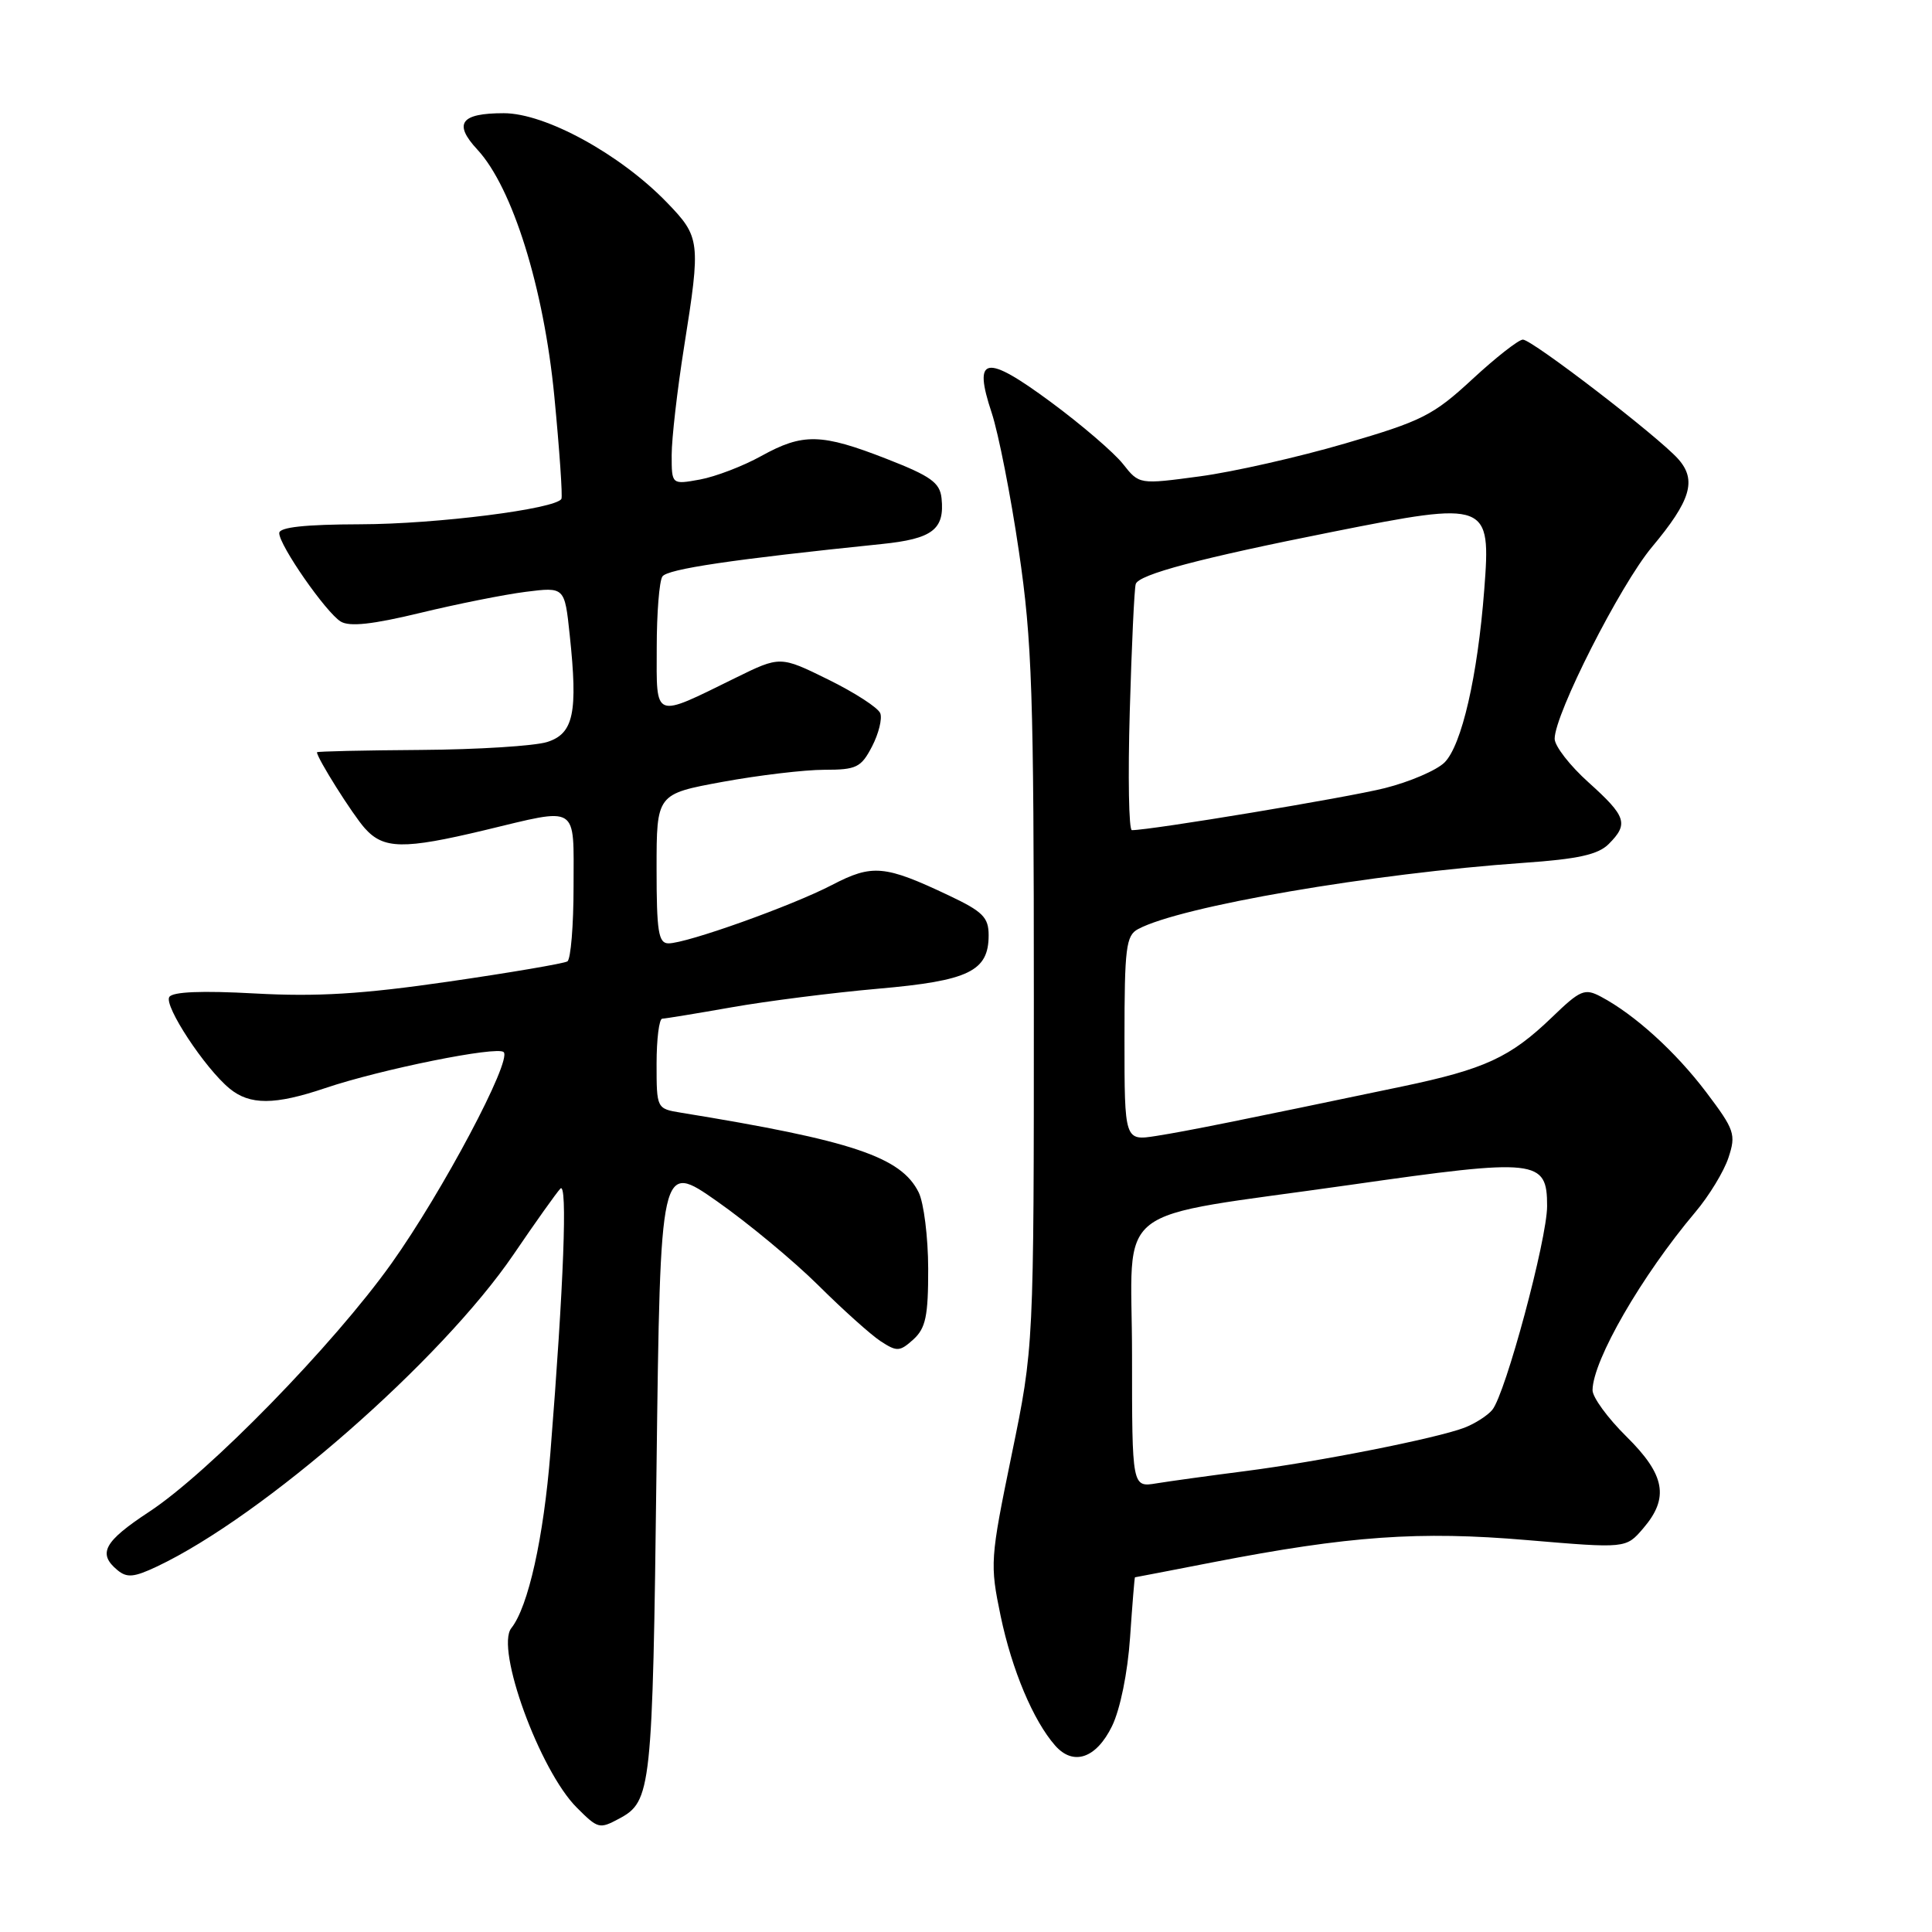 <?xml version="1.0" encoding="UTF-8" standalone="no"?>
<!DOCTYPE svg PUBLIC "-//W3C//DTD SVG 1.1//EN" "http://www.w3.org/Graphics/SVG/1.1/DTD/svg11.dtd" >
<svg xmlns="http://www.w3.org/2000/svg" xmlns:xlink="http://www.w3.org/1999/xlink" version="1.1" viewBox="0 0 256 256">
 <g >
 <path fill="currentColor"
d=" M 82.04 240.98 C 86.31 238.69 86.47 237.25 86.99 194.71 C 87.50 153.92 87.50 153.92 95.00 159.17 C 99.12 162.06 105.16 167.07 108.42 170.30 C 111.67 173.53 115.39 176.87 116.69 177.72 C 118.85 179.13 119.22 179.11 121.03 177.48 C 122.66 175.99 123.00 174.40 122.99 168.10 C 122.98 163.92 122.41 159.38 121.73 158.00 C 119.41 153.30 112.94 151.13 90.25 147.44 C 87.01 146.91 87.00 146.90 87.00 140.95 C 87.00 137.68 87.34 134.99 87.75 134.98 C 88.16 134.97 92.31 134.29 96.96 133.47 C 101.61 132.65 110.33 131.54 116.35 131.01 C 128.39 129.96 131.00 128.69 131.00 123.92 C 131.00 121.55 130.22 120.78 125.72 118.65 C 117.23 114.63 115.59 114.48 110.25 117.26 C 104.93 120.03 91.01 125.00 88.58 125.00 C 87.25 125.00 87.00 123.46 87.00 115.10 C 87.00 105.21 87.00 105.21 95.75 103.60 C 100.56 102.72 106.63 102.00 109.22 102.00 C 113.49 102.00 114.10 101.70 115.55 98.91 C 116.43 97.21 116.92 95.23 116.64 94.51 C 116.36 93.78 113.27 91.78 109.76 90.05 C 103.38 86.91 103.38 86.91 97.44 89.83 C 86.50 95.21 87.00 95.40 87.02 85.82 C 87.02 81.24 87.36 77.00 87.77 76.39 C 88.42 75.40 97.05 74.12 116.80 72.09 C 123.57 71.40 125.19 70.16 124.76 66.02 C 124.54 63.95 123.34 63.09 117.50 60.81 C 108.82 57.42 106.40 57.37 100.88 60.42 C 98.47 61.76 94.81 63.16 92.75 63.54 C 89.00 64.22 89.00 64.22 89.00 60.29 C 89.00 58.12 89.74 51.66 90.65 45.93 C 92.87 31.96 92.80 31.41 88.35 26.81 C 82.15 20.41 72.26 15.00 66.75 15.00 C 61.03 15.00 60.04 16.36 63.26 19.83 C 67.91 24.85 72.06 38.14 73.45 52.50 C 74.14 59.65 74.56 65.77 74.39 66.10 C 73.67 67.44 57.84 69.45 47.75 69.47 C 40.40 69.49 37.00 69.86 37.00 70.64 C 37.00 72.26 43.19 81.16 45.15 82.36 C 46.32 83.07 49.36 82.74 55.65 81.22 C 60.52 80.04 66.82 78.78 69.66 78.42 C 74.82 77.77 74.82 77.77 75.49 84.13 C 76.59 94.45 76.01 97.21 72.50 98.32 C 70.85 98.84 63.31 99.32 55.75 99.37 C 48.19 99.42 42.00 99.56 42.00 99.68 C 42.00 100.44 46.70 107.91 48.34 109.75 C 50.82 112.53 53.48 112.57 64.19 110.01 C 76.82 106.98 76.00 106.46 76.00 117.44 C 76.00 122.63 75.63 127.11 75.18 127.39 C 74.72 127.67 67.63 128.88 59.43 130.07 C 47.99 131.73 42.00 132.09 33.79 131.64 C 26.73 131.25 22.86 131.41 22.43 132.11 C 21.71 133.28 27.13 141.52 30.41 144.23 C 33.10 146.45 36.39 146.44 43.09 144.18 C 50.45 141.69 65.91 138.57 66.74 139.41 C 67.86 140.53 58.62 157.94 51.86 167.43 C 44.19 178.19 27.67 195.13 19.75 200.33 C 13.79 204.25 12.91 205.85 15.55 208.04 C 16.82 209.10 17.75 209.01 20.80 207.57 C 34.90 200.90 58.49 180.25 68.05 166.22 C 70.94 161.97 73.73 158.05 74.25 157.50 C 75.22 156.46 74.71 170.16 72.93 192.50 C 72.03 203.77 70.00 212.91 67.75 215.74 C 65.62 218.44 71.51 234.60 76.42 239.51 C 79.24 242.33 79.42 242.38 82.04 240.98 Z  M 147.35 228.72 C 148.43 226.50 149.42 221.66 149.74 216.97 C 150.04 212.59 150.33 209.00 150.39 209.00 C 150.45 209.00 155.10 208.10 160.71 207.01 C 178.75 203.51 188.04 202.85 202.34 204.07 C 215.45 205.18 215.45 205.18 217.72 202.53 C 221.21 198.48 220.66 195.43 215.50 190.34 C 213.03 187.90 211.01 185.14 211.02 184.20 C 211.07 180.22 217.54 169.03 224.65 160.60 C 226.46 158.46 228.43 155.22 229.03 153.40 C 230.05 150.31 229.85 149.71 226.08 144.72 C 222.04 139.38 216.62 134.45 212.14 132.07 C 209.98 130.92 209.41 131.16 205.64 134.80 C 200.11 140.12 196.75 141.67 185.77 143.97 C 164.21 148.48 157.27 149.88 153.25 150.51 C 149.00 151.18 149.00 151.18 149.00 137.62 C 149.00 125.60 149.20 123.96 150.80 123.11 C 156.43 120.09 181.78 115.74 201.91 114.33 C 209.10 113.83 211.76 113.24 213.16 111.84 C 215.83 109.17 215.50 108.18 210.50 103.68 C 208.02 101.46 206.00 98.85 206.00 97.89 C 206.00 94.63 214.68 77.53 218.88 72.50 C 224.05 66.32 224.86 63.62 222.37 60.82 C 219.72 57.84 203.01 45.00 201.79 45.00 C 201.23 45.00 198.21 47.36 195.09 50.25 C 189.91 55.04 188.43 55.79 178.21 58.77 C 172.05 60.57 163.40 62.53 158.98 63.12 C 150.95 64.20 150.95 64.20 148.81 61.49 C 147.64 60.00 143.34 56.30 139.25 53.28 C 130.55 46.85 128.89 47.15 131.41 54.72 C 132.30 57.42 133.93 65.68 135.01 73.06 C 136.76 84.93 136.99 91.88 136.99 132.50 C 136.99 178.50 136.99 178.50 134.05 192.76 C 131.20 206.61 131.16 207.24 132.59 214.13 C 134.09 221.29 136.91 227.99 139.81 231.29 C 142.22 234.04 145.26 233.00 147.35 228.72 Z  M 150.00 179.58 C 150.00 158.97 146.59 161.62 179.00 156.99 C 203.70 153.46 205.00 153.60 205.00 159.81 C 205.00 164.19 199.48 184.72 197.73 186.82 C 197.10 187.58 195.44 188.64 194.04 189.18 C 190.30 190.60 174.74 193.68 165.00 194.93 C 160.32 195.53 155.04 196.26 153.25 196.55 C 150.00 197.09 150.00 197.09 150.00 179.58 Z  M 149.70 94.25 C 149.95 85.59 150.30 78.00 150.49 77.39 C 150.88 76.12 158.97 73.97 176.58 70.47 C 197.22 66.36 197.57 66.49 196.67 78.15 C 195.79 89.62 193.68 98.76 191.41 101.03 C 190.36 102.07 186.80 103.60 183.50 104.43 C 178.55 105.68 152.52 110.00 149.98 110.00 C 149.57 110.00 149.45 102.91 149.70 94.25 Z "/>
</g>
</svg>